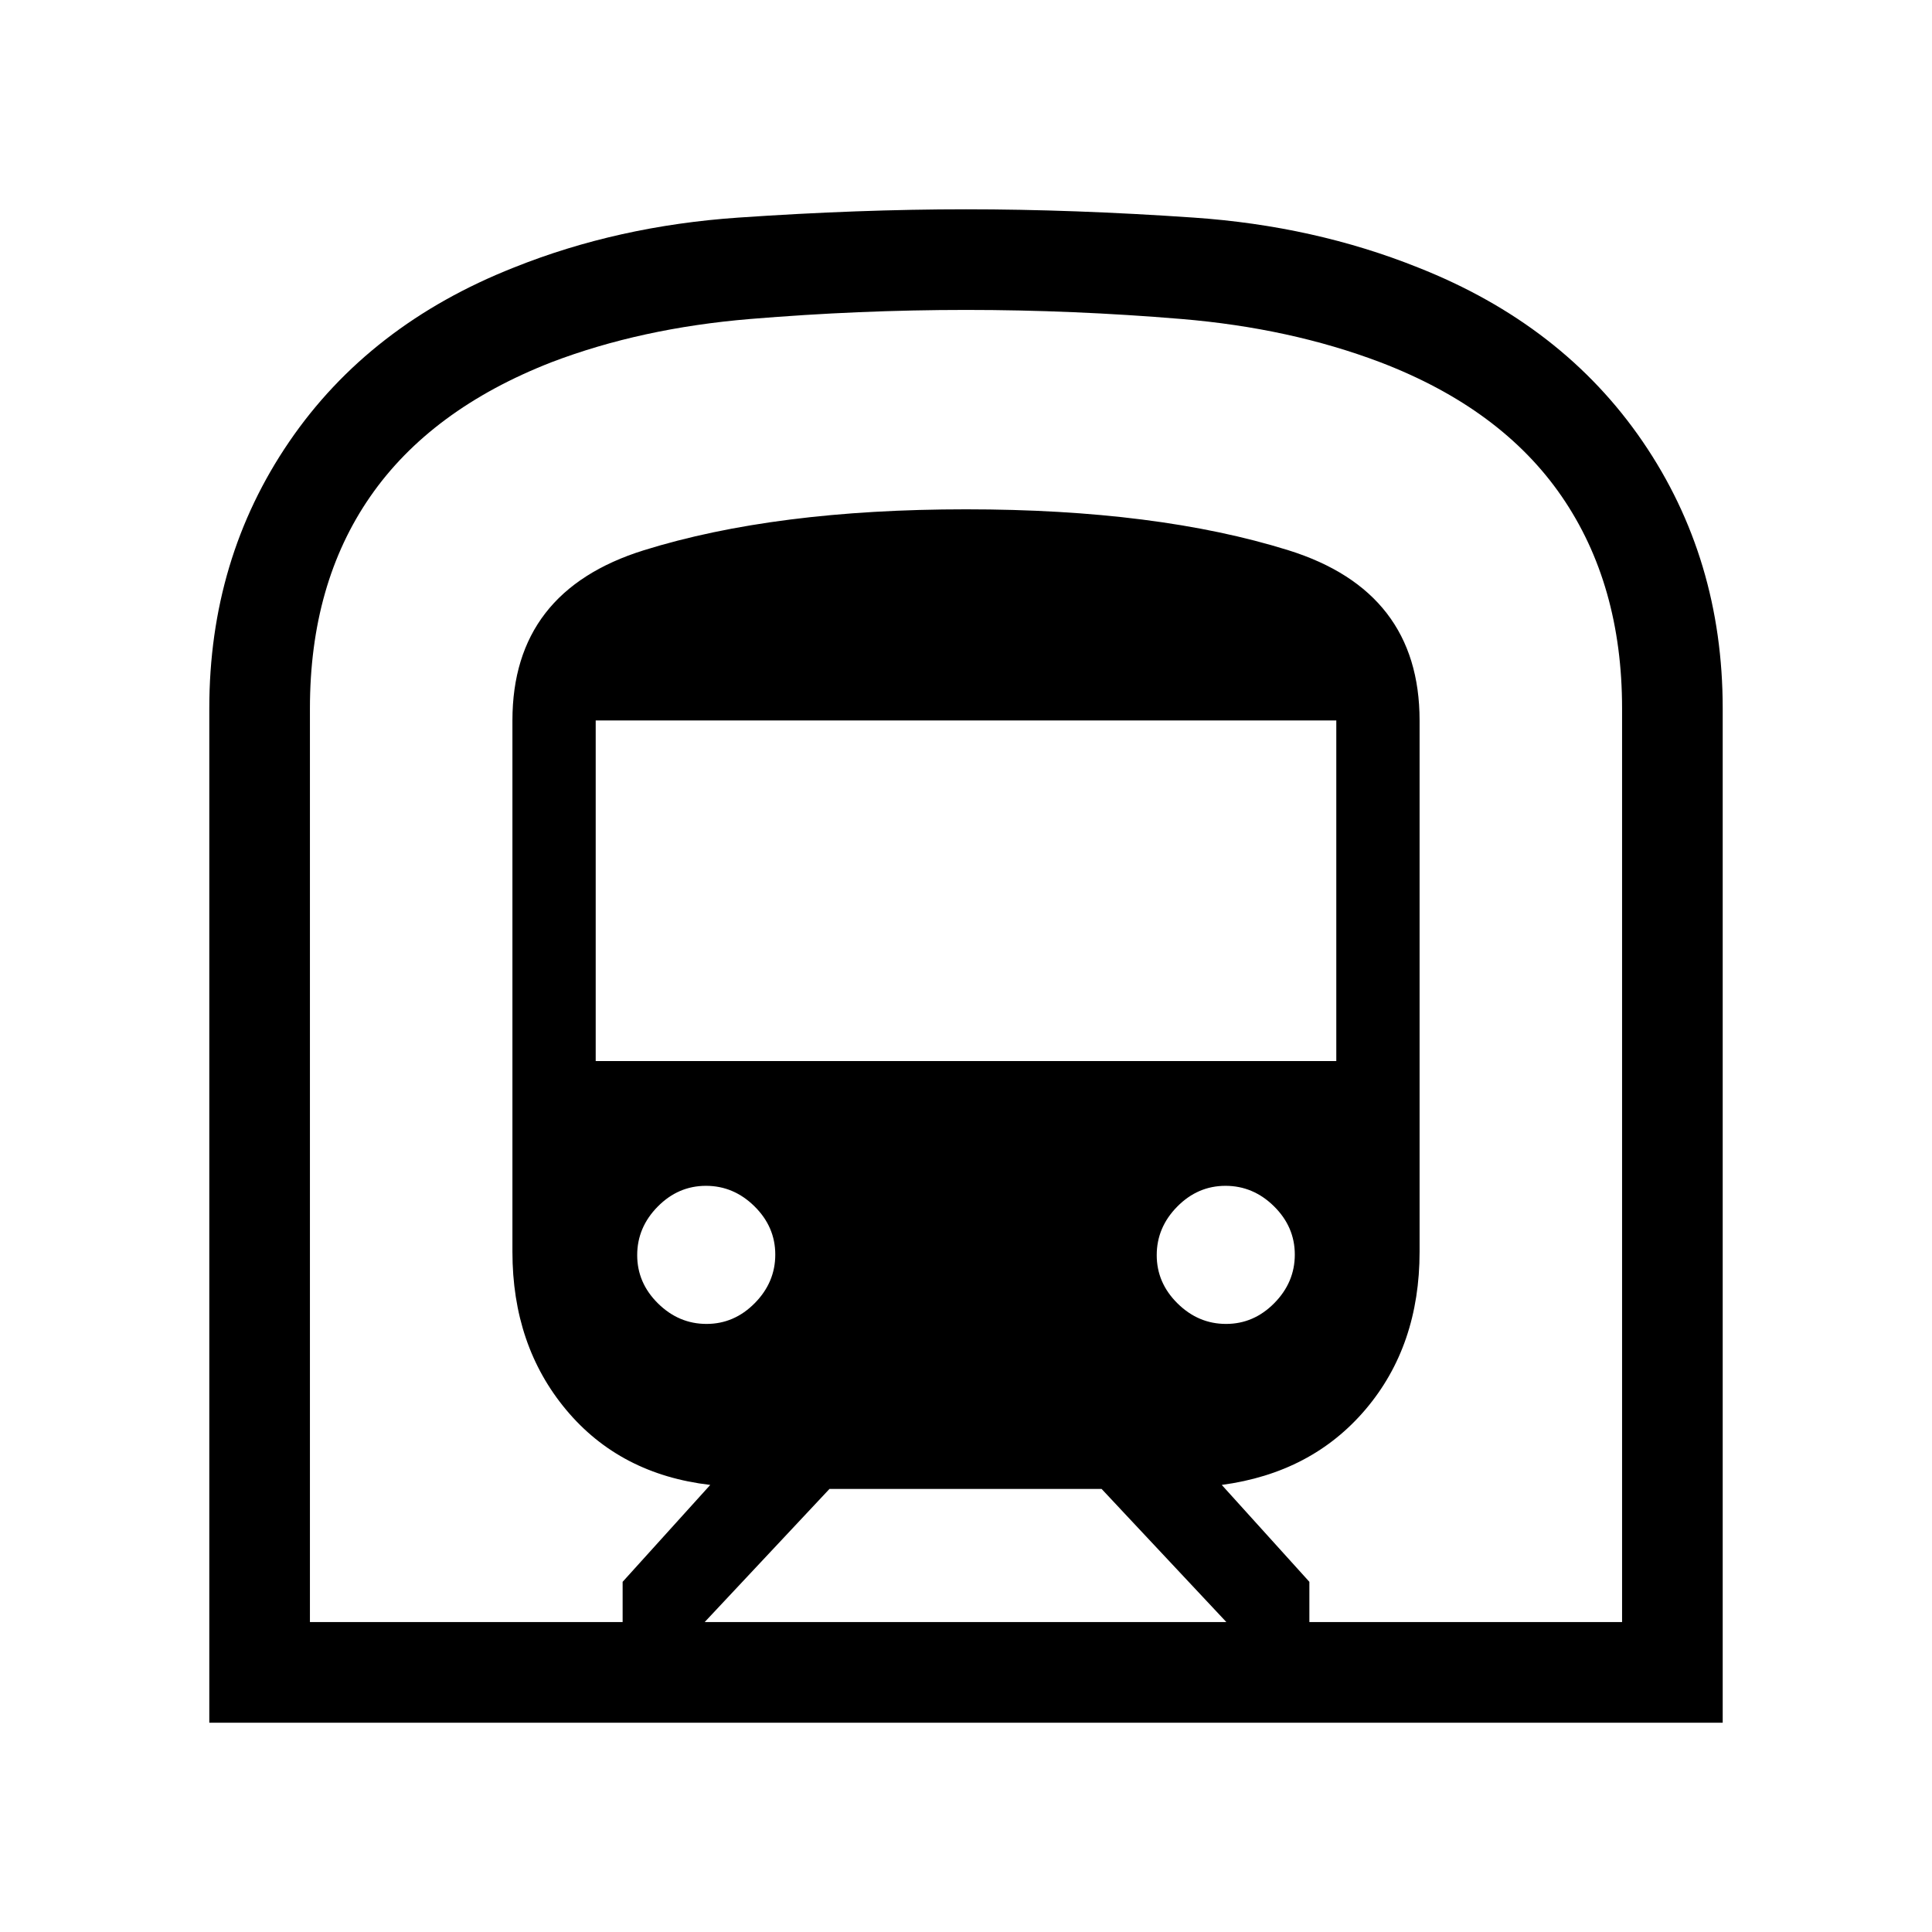 <svg xmlns="http://www.w3.org/2000/svg" height="24" viewBox="0 -960 960 960" width="24"><path d="M104-104v-504q0-74.38 39.73-132.54 39.73-58.15 111.65-86.54 51.62-20.69 111.54-24.8Q426.85-856 480-856t113.08 4.12q59.92 4.11 111.54 24.8 71.92 28.39 111.65 86.54Q856-682.38 856-608v504H104Zm246.15-50h259.23l-62-66.15H412.15l-62 66.15ZM296-432.77h368V-602H296v169.23Zm313.21 130.62q13.79 0 23.98-10.33 10.19-10.33 10.19-24.12 0-13.78-10.32-23.98-10.33-10.19-24.12-10.19-13.79 0-23.98 10.33-10.19 10.33-10.19 24.11 0 13.79 10.33 23.98 10.32 10.2 24.11 10.2Zm-258.15 0q13.79 0 23.98-10.33 10.19-10.33 10.19-24.12 0-13.78-10.33-23.98-10.32-10.19-24.11-10.19t-23.98 10.33q-10.19 10.33-10.19 24.11 0 13.79 10.32 23.98 10.33 10.2 24.12 10.2ZM154-154h155.38v-20l43.54-48.15q-44.77-5.23-71.54-37.24-26.76-32-26.76-78.61v-264q0-64.23 65.29-84.58 65.3-20.34 160.09-20.34 95 0 160.19 20.34 65.19 20.35 65.19 84.58v264q0 46.61-26.76 78.23-26.77 31.62-71.54 37.62L650.62-174v20H806v-454q0-61.66-30-105.33T685.85-780Q641-797 587-801.5q-54-4.5-107-4.5t-107.21 4.5Q318.58-797 274-780q-60 23.43-90 66.71Q154-670 154-608v454Zm0 0h652-652Z"/></svg>